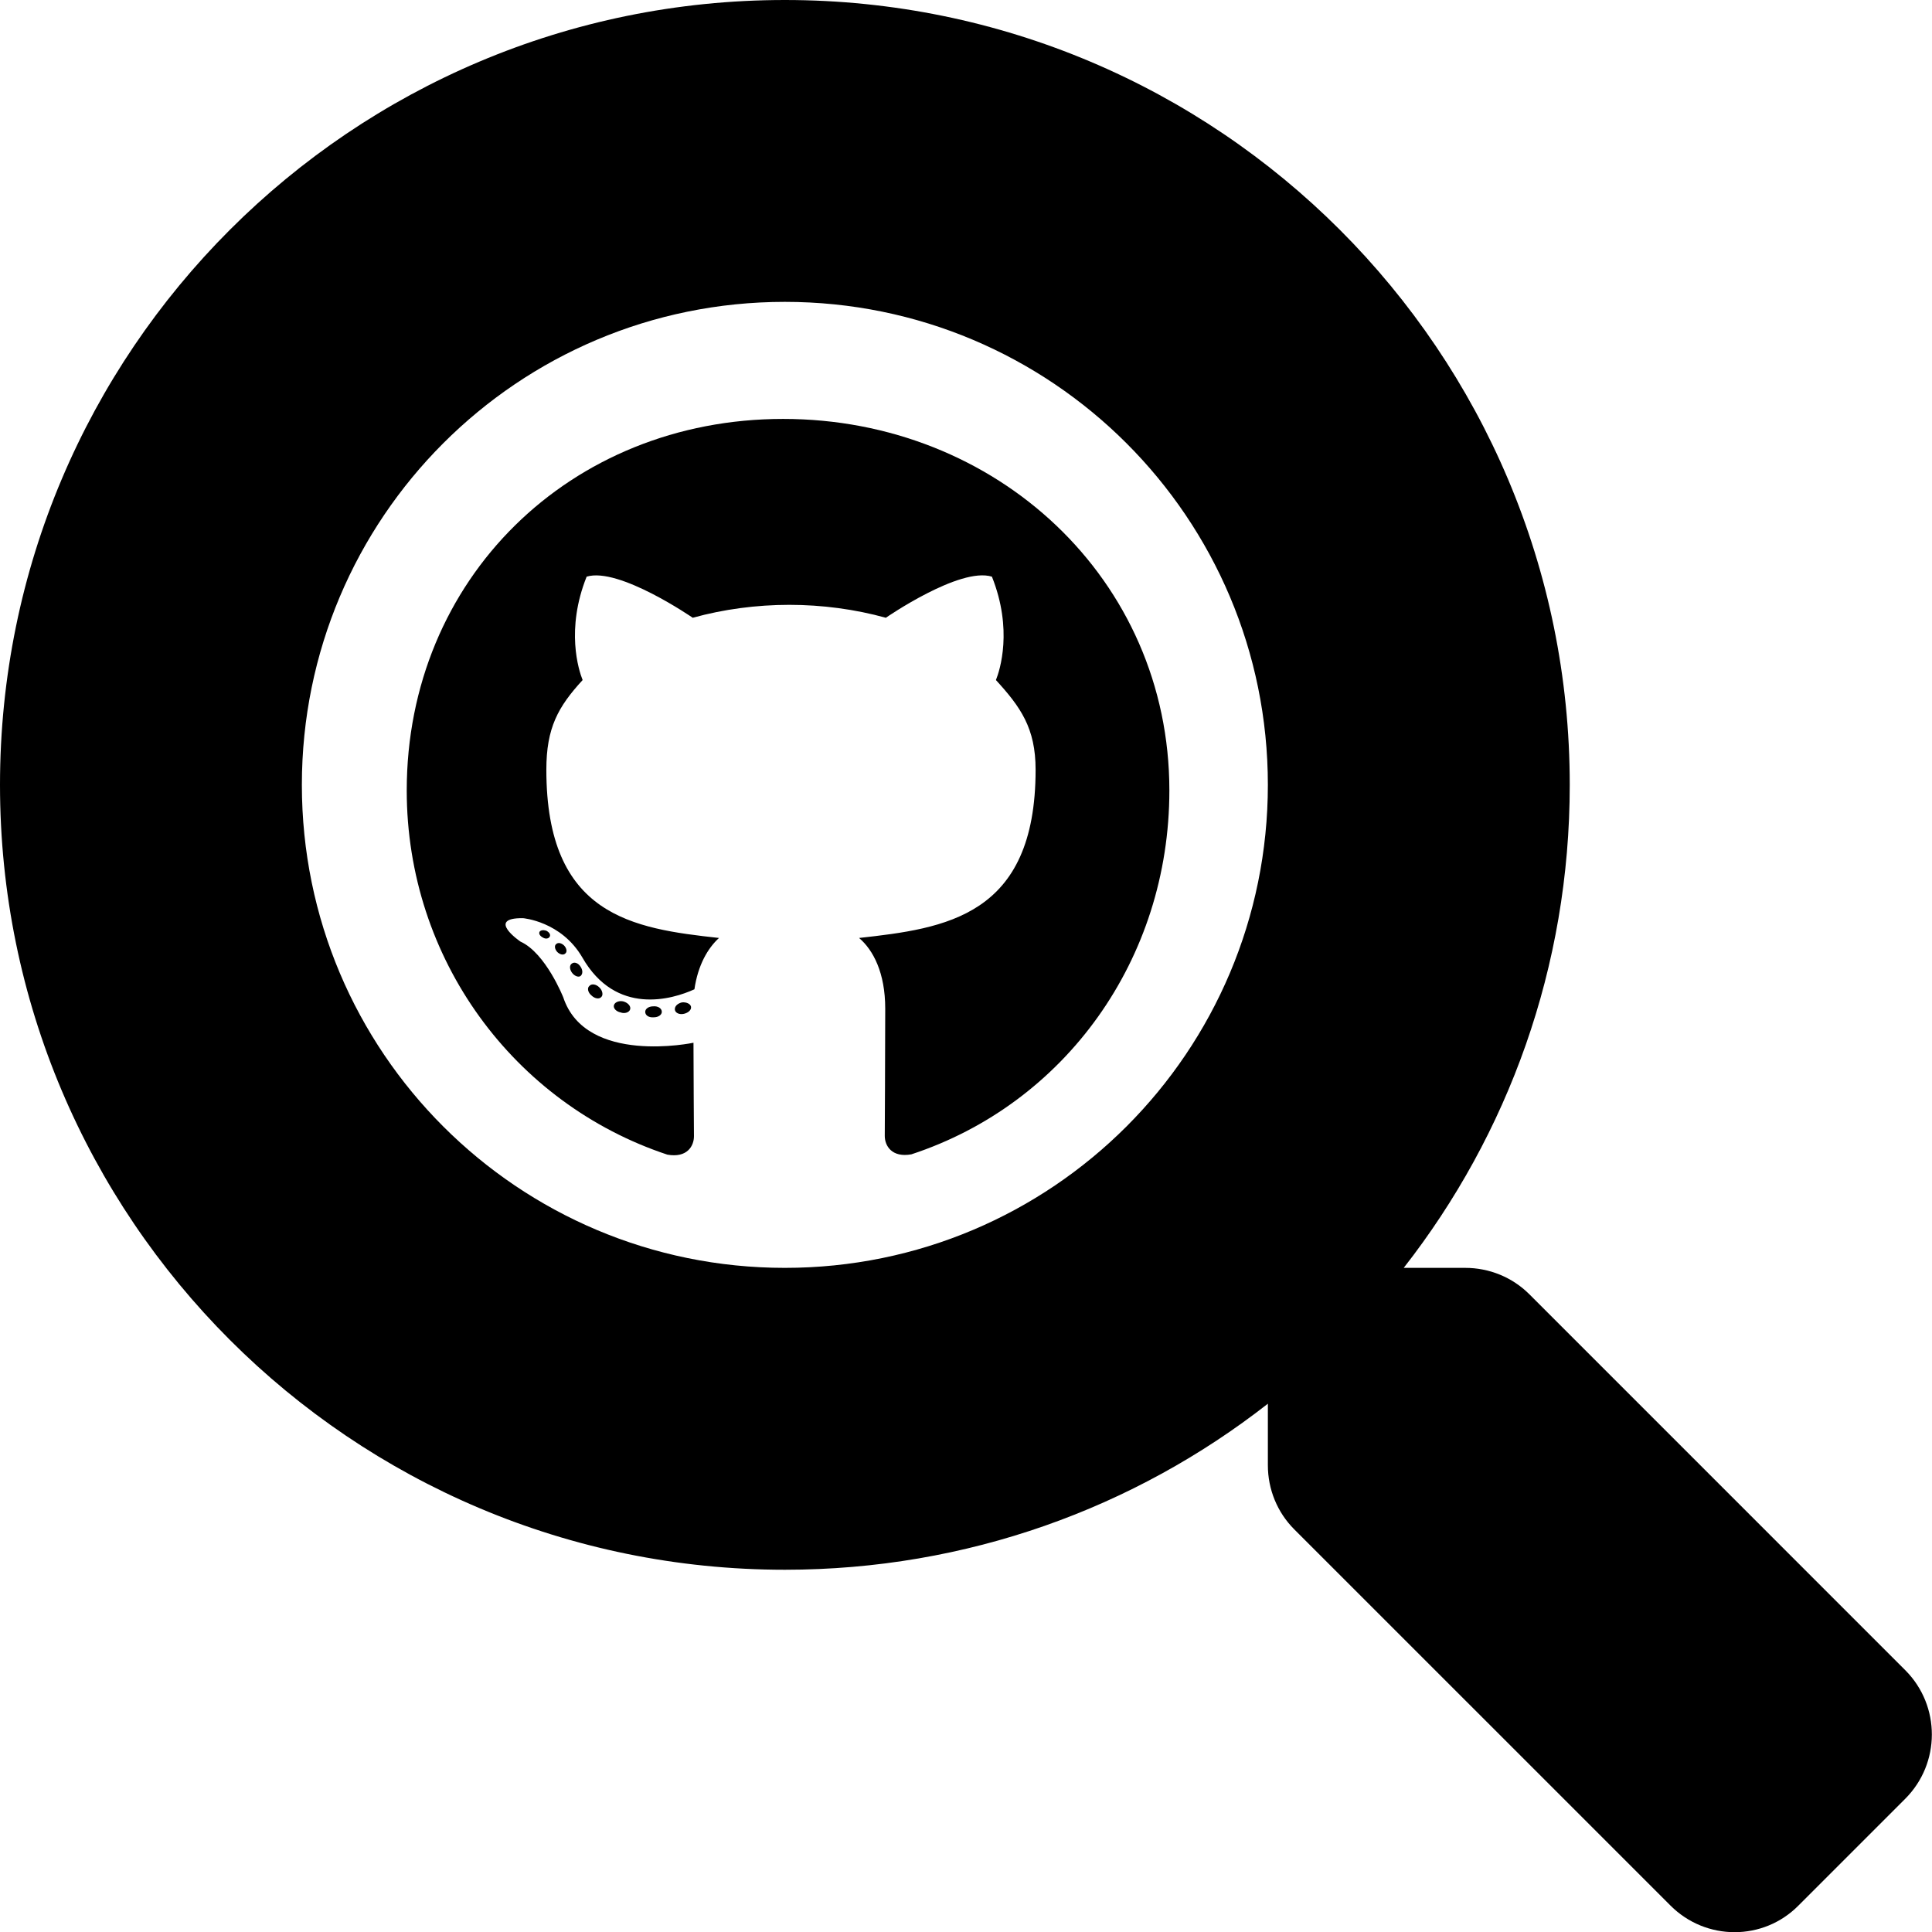 <svg width="65" height="65" viewBox="0 0 114 114" fill="none" xmlns="http://www.w3.org/2000/svg">
<g clip-path="url(#clip0_10_15)">
<path d="M112.441 98.57L90.243 76.371C89.241 75.369 87.882 74.812 86.457 74.812H82.828C88.973 66.953 92.625 57.067 92.625 46.312C92.625 20.729 71.896 0 46.312 0C20.729 0 0 20.729 0 46.312C0 71.896 20.729 92.625 46.312 92.625C57.067 92.625 66.953 88.973 74.812 82.828V86.457C74.812 87.882 75.369 89.241 76.371 90.243L98.57 112.441C100.663 114.534 104.047 114.534 106.118 112.441L112.419 106.14C114.512 104.047 114.512 100.663 112.441 98.57ZM46.312 74.812C30.571 74.812 17.812 62.077 17.812 46.312C17.812 30.571 30.548 17.812 46.312 17.812C62.054 17.812 74.812 30.548 74.812 46.312C74.812 62.054 62.077 74.812 46.312 74.812Z" fill="black"/>
<path d="M39.051 59.704C39.051 59.884 38.843 60.027 38.58 60.027C38.28 60.054 38.072 59.91 38.072 59.704C38.072 59.524 38.28 59.38 38.543 59.38C38.816 59.353 39.051 59.497 39.051 59.704ZM36.23 59.3C36.166 59.479 36.348 59.686 36.62 59.74C36.856 59.83 37.128 59.74 37.182 59.56C37.237 59.38 37.065 59.174 36.792 59.093C36.556 59.03 36.293 59.12 36.23 59.3ZM40.24 59.147C39.977 59.21 39.795 59.38 39.823 59.587C39.85 59.767 40.086 59.884 40.358 59.821C40.621 59.758 40.802 59.587 40.775 59.407C40.748 59.237 40.503 59.12 40.24 59.147ZM46.21 24.719C33.626 24.719 24 34.179 24 46.641C24 56.604 30.333 65.13 39.378 68.131C40.539 68.338 40.948 67.628 40.948 67.044C40.948 66.487 40.92 63.414 40.92 61.528C40.92 61.528 34.57 62.875 33.236 58.85C33.236 58.85 32.202 56.236 30.714 55.562C30.714 55.562 28.636 54.152 30.859 54.178C30.859 54.178 33.118 54.358 34.361 56.496C36.348 59.965 39.677 58.967 40.975 58.374C41.184 56.937 41.773 55.94 42.426 55.346C37.355 54.789 32.238 54.062 32.238 45.419C32.238 42.948 32.927 41.708 34.379 40.127C34.143 39.543 33.372 37.135 34.615 34.027C36.511 33.443 40.875 36.452 40.875 36.452C42.69 35.949 44.64 35.689 46.573 35.689C48.505 35.689 50.456 35.949 52.27 36.452C52.27 36.452 56.634 33.434 58.53 34.027C59.773 37.144 59.002 39.543 58.766 40.127C60.218 41.717 61.107 42.957 61.107 45.419C61.107 54.089 55.763 54.781 50.691 55.346C51.526 56.056 52.234 57.404 52.234 59.515C52.234 62.543 52.207 66.29 52.207 67.026C52.207 67.61 52.624 68.32 53.776 68.113C62.849 65.13 69 56.604 69 46.641C69 34.179 58.793 24.719 46.21 24.719ZM32.819 55.706C32.701 55.796 32.728 56.002 32.882 56.173C33.027 56.317 33.236 56.38 33.354 56.263C33.472 56.173 33.445 55.966 33.29 55.796C33.145 55.652 32.937 55.589 32.819 55.706ZM31.839 54.978C31.775 55.095 31.866 55.239 32.047 55.328C32.193 55.418 32.374 55.391 32.438 55.266C32.501 55.149 32.41 55.005 32.229 54.915C32.047 54.861 31.902 54.888 31.839 54.978ZM34.778 58.177C34.633 58.293 34.688 58.563 34.896 58.734C35.105 58.94 35.368 58.967 35.486 58.823C35.604 58.707 35.549 58.437 35.368 58.266C35.168 58.06 34.896 58.033 34.778 58.177ZM33.744 56.856C33.599 56.946 33.599 57.179 33.744 57.386C33.889 57.593 34.134 57.682 34.252 57.593C34.397 57.476 34.397 57.242 34.252 57.035C34.125 56.829 33.889 56.739 33.744 56.856Z" fill="black"/>
</g>
<defs>
<clipPath id="clip0_10_15">
<rect width="114" height="114" fill="white"/>
</clipPath>
</defs>
</svg>
